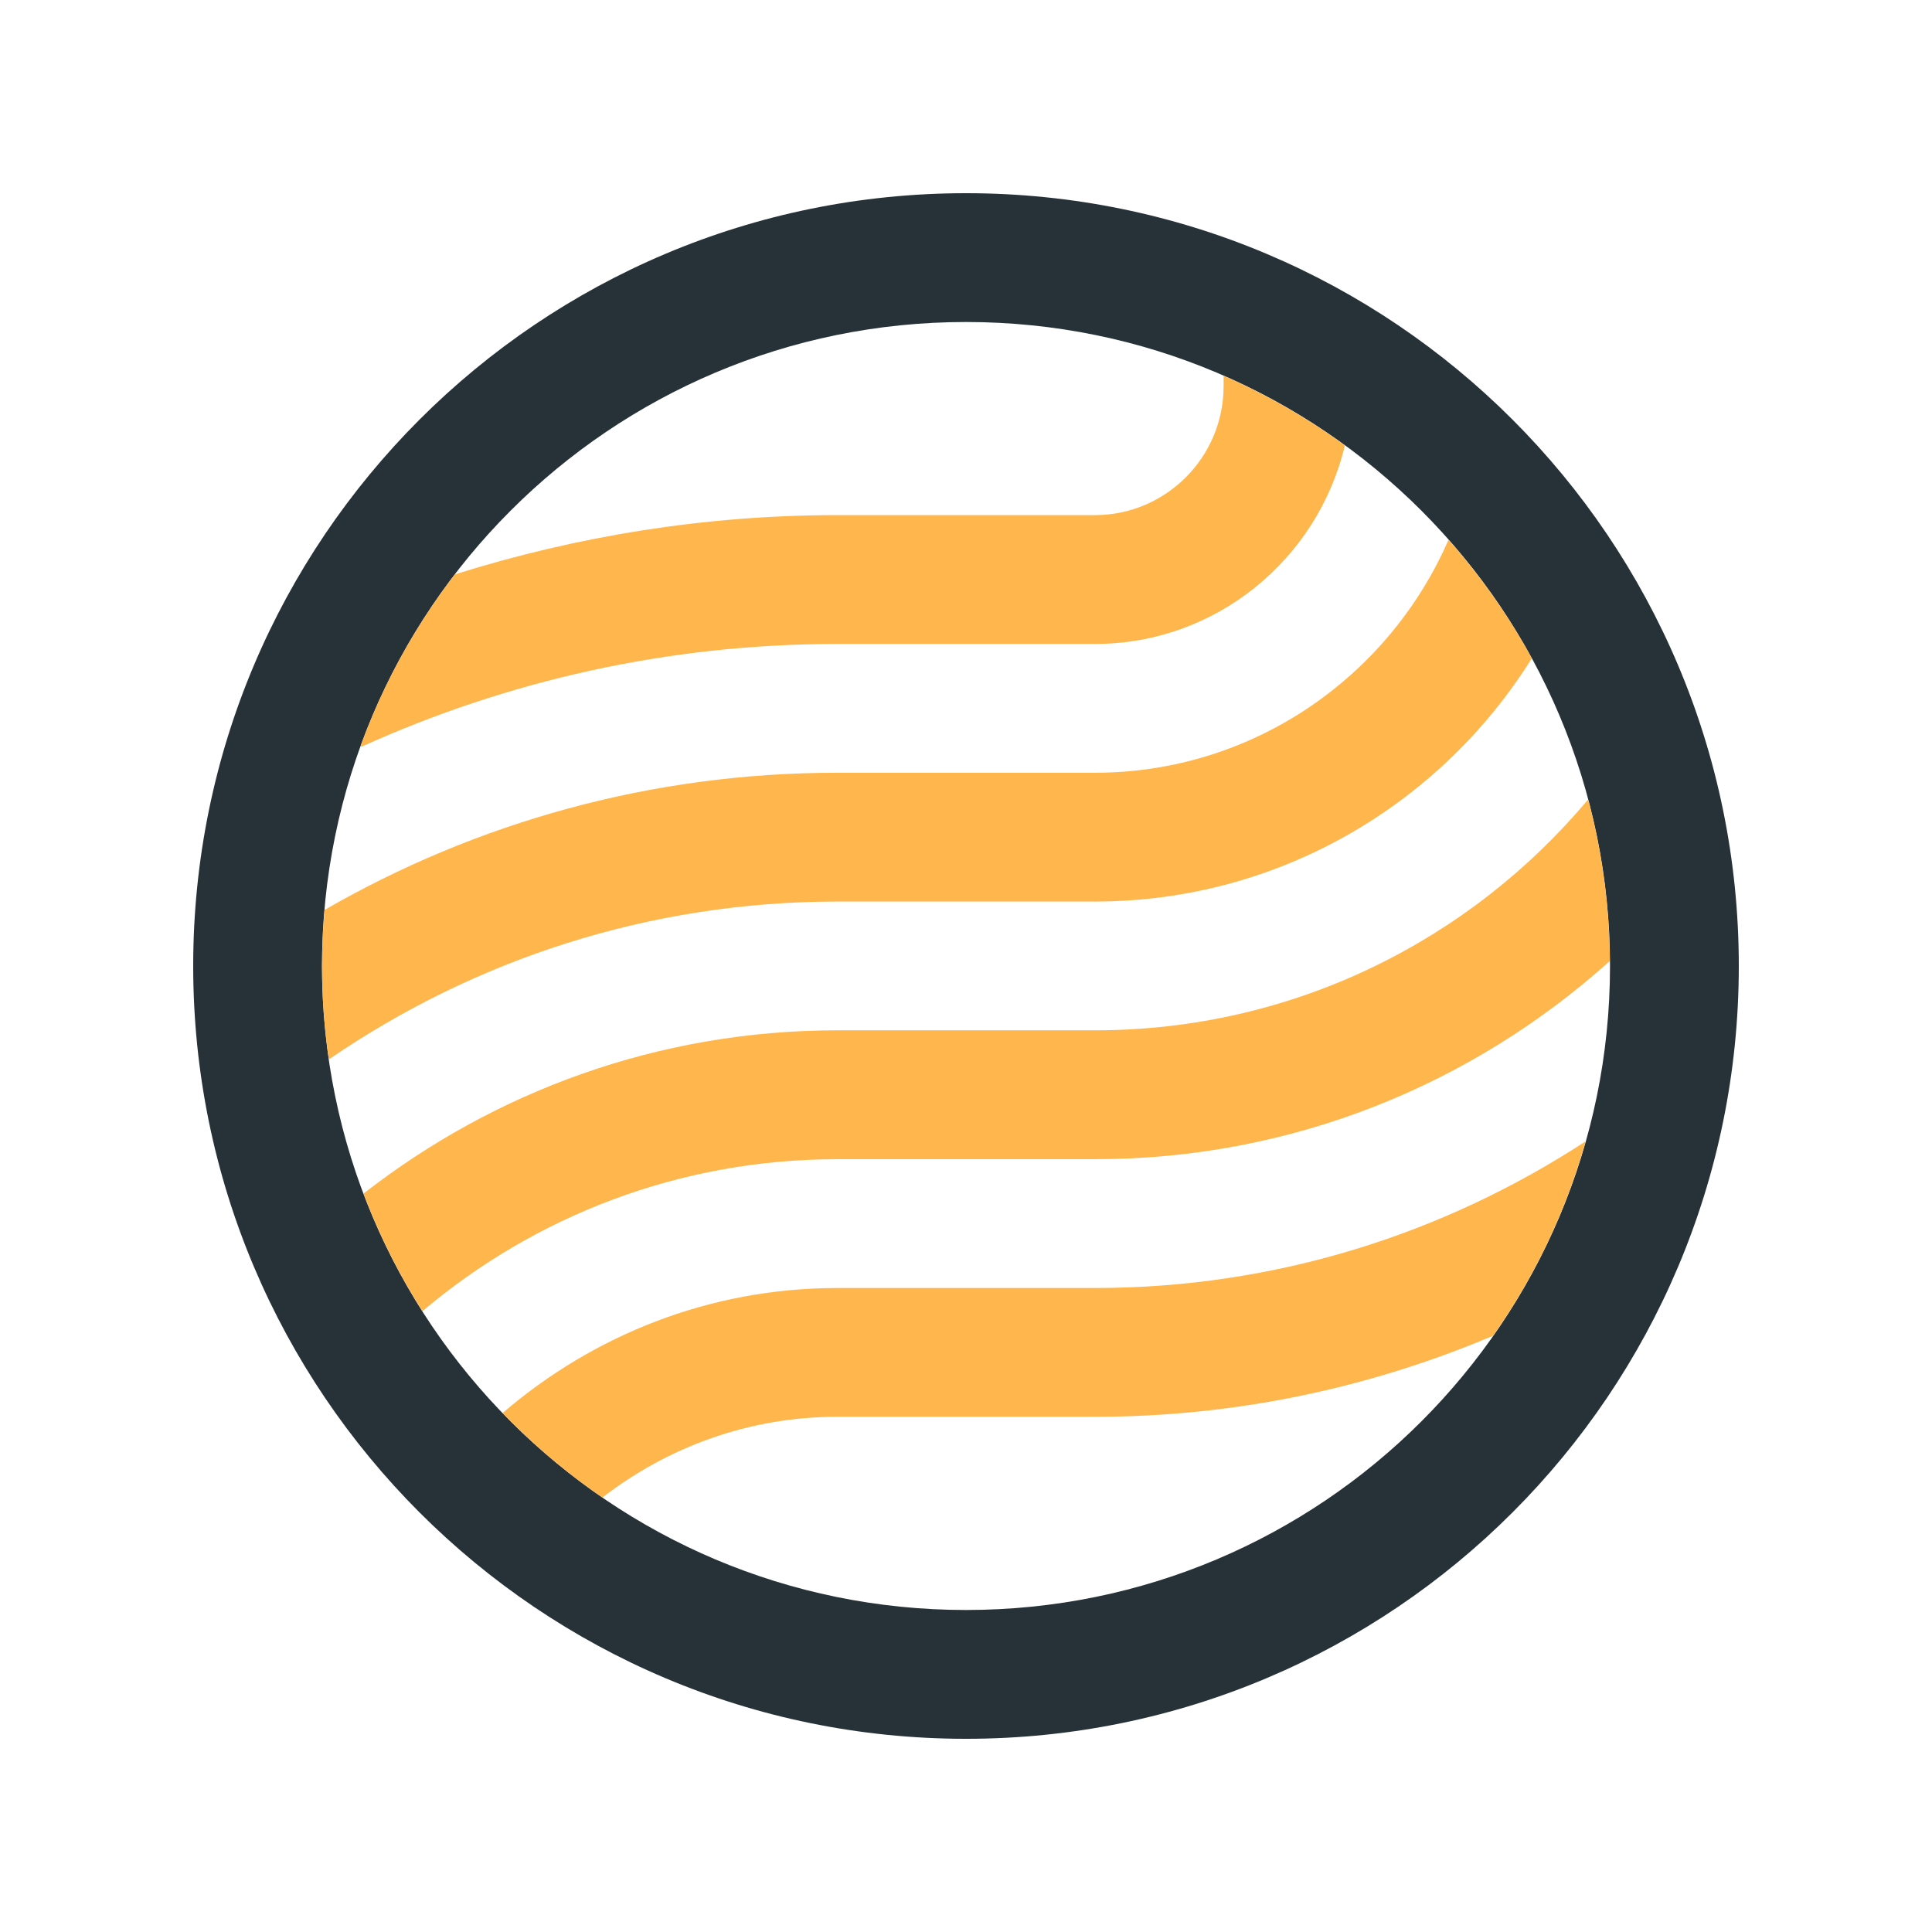 <?xml version="1.0" encoding="utf-8"?>
<!-- Generator: Adobe Illustrator 16.0.0, SVG Export Plug-In . SVG Version: 6.00 Build 0)  -->
<!DOCTYPE svg PUBLIC "-//W3C//DTD SVG 1.0//EN" "http://www.w3.org/TR/2001/REC-SVG-20010904/DTD/svg10.dtd">
<svg version="1.0" id="Layer_1" xmlns="http://www.w3.org/2000/svg" xmlns:xlink="http://www.w3.org/1999/xlink" x="0px" y="0px"
	 width="100px" height="100px" viewBox="0 0 100 100" enable-background="new 0 0 100 100" xml:space="preserve">
<path fill="#263238" d="M50,10c-22.09,0-40,17.91-40,40c0,22.094,17.91,40,40,40c22.094,0,40-17.906,40-40C90,27.91,72.094,10,50,10
	z M50,83.333c-18.408,0-33.333-14.922-33.333-33.333c0-18.409,14.925-33.333,33.333-33.333c18.412,0,33.334,14.924,33.334,33.333
	C83.334,68.411,68.412,83.333,50,83.333z"/>
<path fill="#FFB74D" d="M82.045,59.092c-7.313,4.771-16.014,7.575-25.378,7.575H43.333c-6.615,0-12.643,2.455-17.305,6.461
	l-0.004,0.019c1.566,1.621,3.291,3.086,5.156,4.364l0.004-0.001c3.373-2.604,7.572-4.177,12.148-4.177h13.333
	c7.302,0,14.252-1.503,20.589-4.182l0.057-0.052c2.1-2.996,3.717-6.354,4.744-9.964L82.045,59.092z"/>
<path fill="#FFB74D" d="M18.688,38.662c7.524-3.411,15.861-5.331,24.645-5.331h13.333c6.286,0,11.533-4.385,12.938-10.248
	l-0.036-0.062c-1.93-1.401-4.014-2.601-6.223-3.568l-0.012,0.005v0.532c0,3.679-2.992,6.673-6.667,6.673H43.333
	c-6.878,0-13.496,1.098-19.74,3.051l-0.074,0.049c-2.028,2.65-3.673,5.609-4.838,8.801L18.688,38.662z"/>
<path fill="#FFB74D" d="M56.667,39.997H43.333c-9.648,0-18.702,2.588-26.52,7.093L16.8,47.103c-0.082,0.956-0.133,1.92-0.133,2.897
	c0,1.617,0.121,3.205,0.344,4.76l0.043,0.055c7.491-5.132,16.537-8.151,26.28-8.151h13.333c9.534,0,17.906-5.039,22.62-12.59v-0.001
	c-1.199-2.199-2.644-4.244-4.287-6.108l-0.036,0C71.878,35.029,64.857,39.997,56.667,39.997z"/>
<path fill="#FFB74D" d="M43.333,60h13.333c10.261,0,19.58-3.896,26.653-10.253l0.006-0.016c-0.023-2.869-0.406-5.649-1.11-8.302
	l-0.041-0.016c-6.11,7.277-15.261,11.916-25.508,11.916H43.333c-9.241,0-17.725,3.164-24.492,8.431l-0.013,0.052
	c0.806,2.127,1.826,4.148,3.03,6.042l0.027-0.003C27.679,62.959,35.156,60,43.333,60z"/>
</svg>
